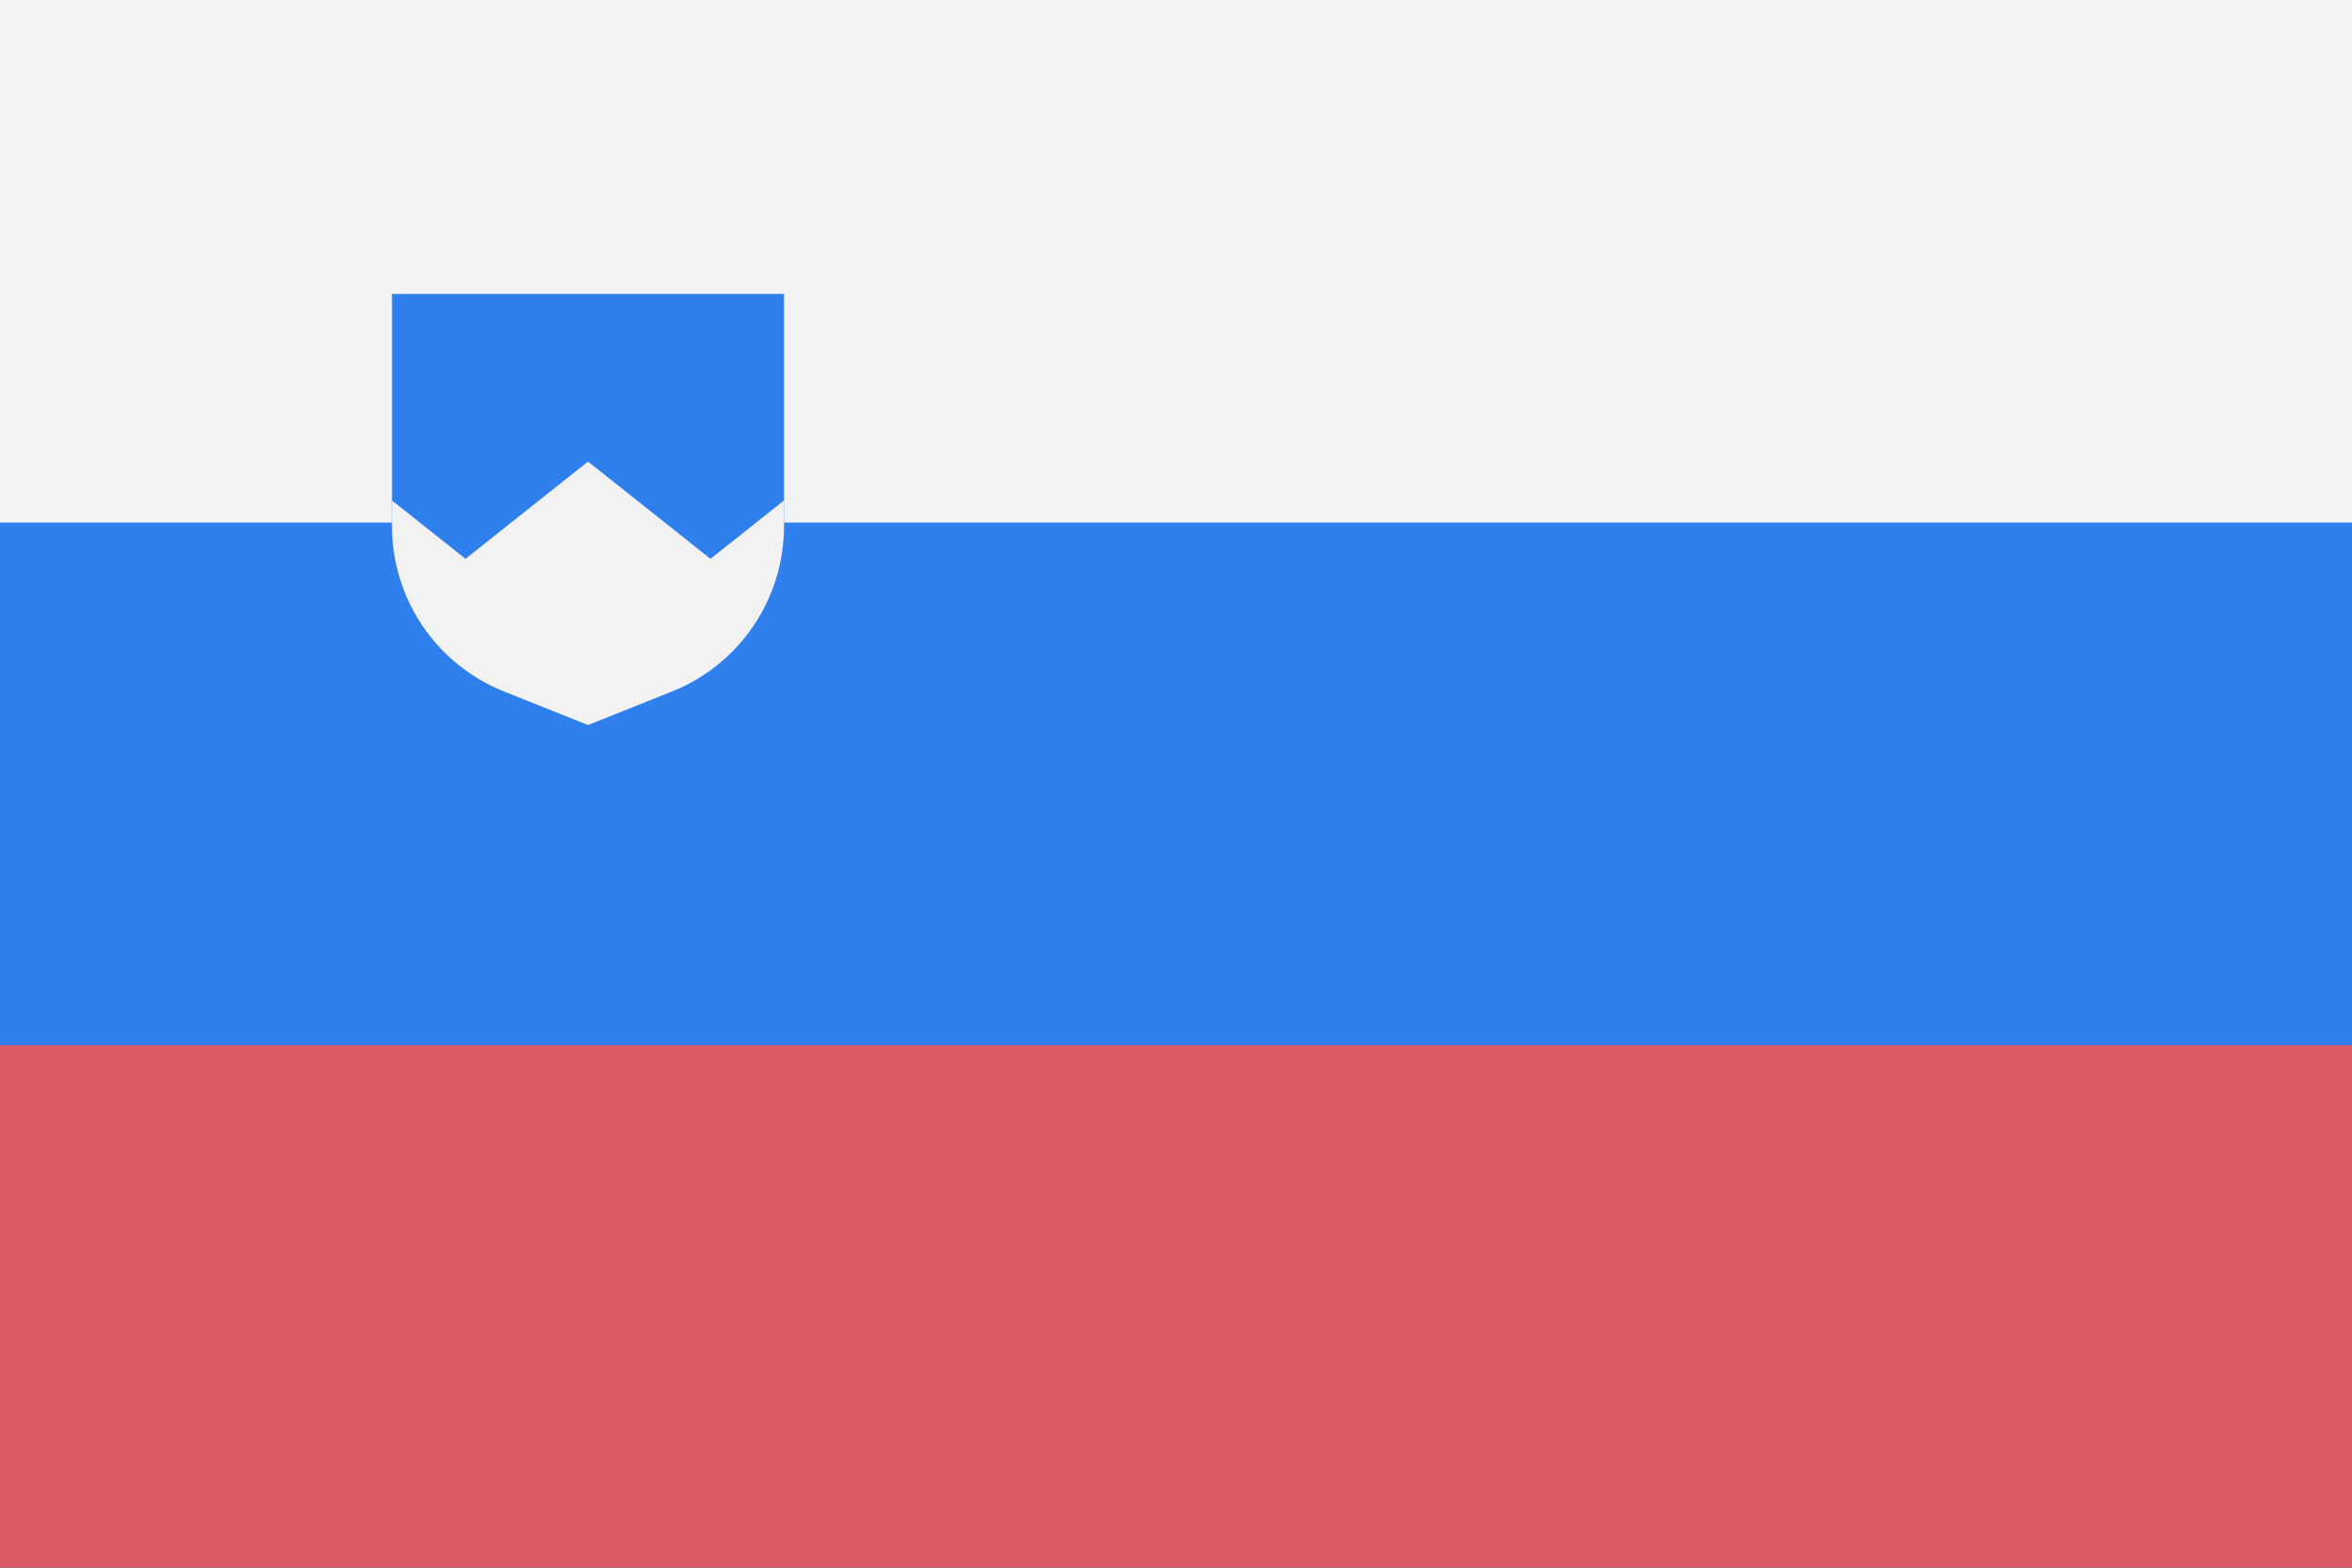 <svg width="120" height="80" viewBox="0 0 120 80" fill="none" xmlns="http://www.w3.org/2000/svg">
<rect x="0" y="0" width="120" height="80" fill="#333333" stroke="none"/>
<g clip-path="url(#clip0)">
<path d="M120 0H0V80H120V0Z" fill="#2F80ED"/>
<path d="M120 0H0V26.667H120V0Z" fill="#F2F2F2"/>
<path opacity="0.9" d="M120 53.333H0V80H120V53.333Z" fill="#EB5757"/>
<path d="M20 15H40V26.853C40 30.566 37.74 33.904 34.293 35.283L30 37L25.707 35.283C22.26 33.904 20 30.566 20 26.853V15Z" fill="#2F80ED"/>
<path fill-rule="evenodd" clip-rule="evenodd" d="M40 25.54V26.853C40 30.566 37.74 33.904 34.293 35.283L30 37L25.707 35.283C22.26 33.904 20 30.566 20 26.853V25.54L23.75 28.517L30 23.555L36.25 28.517L40 25.54Z" fill="#F2F2F2"/>
</g>
<defs>
<clipPath id="clip0">
<rect width="120" height="80" fill="white"/>
</clipPath>
</defs>
</svg>
